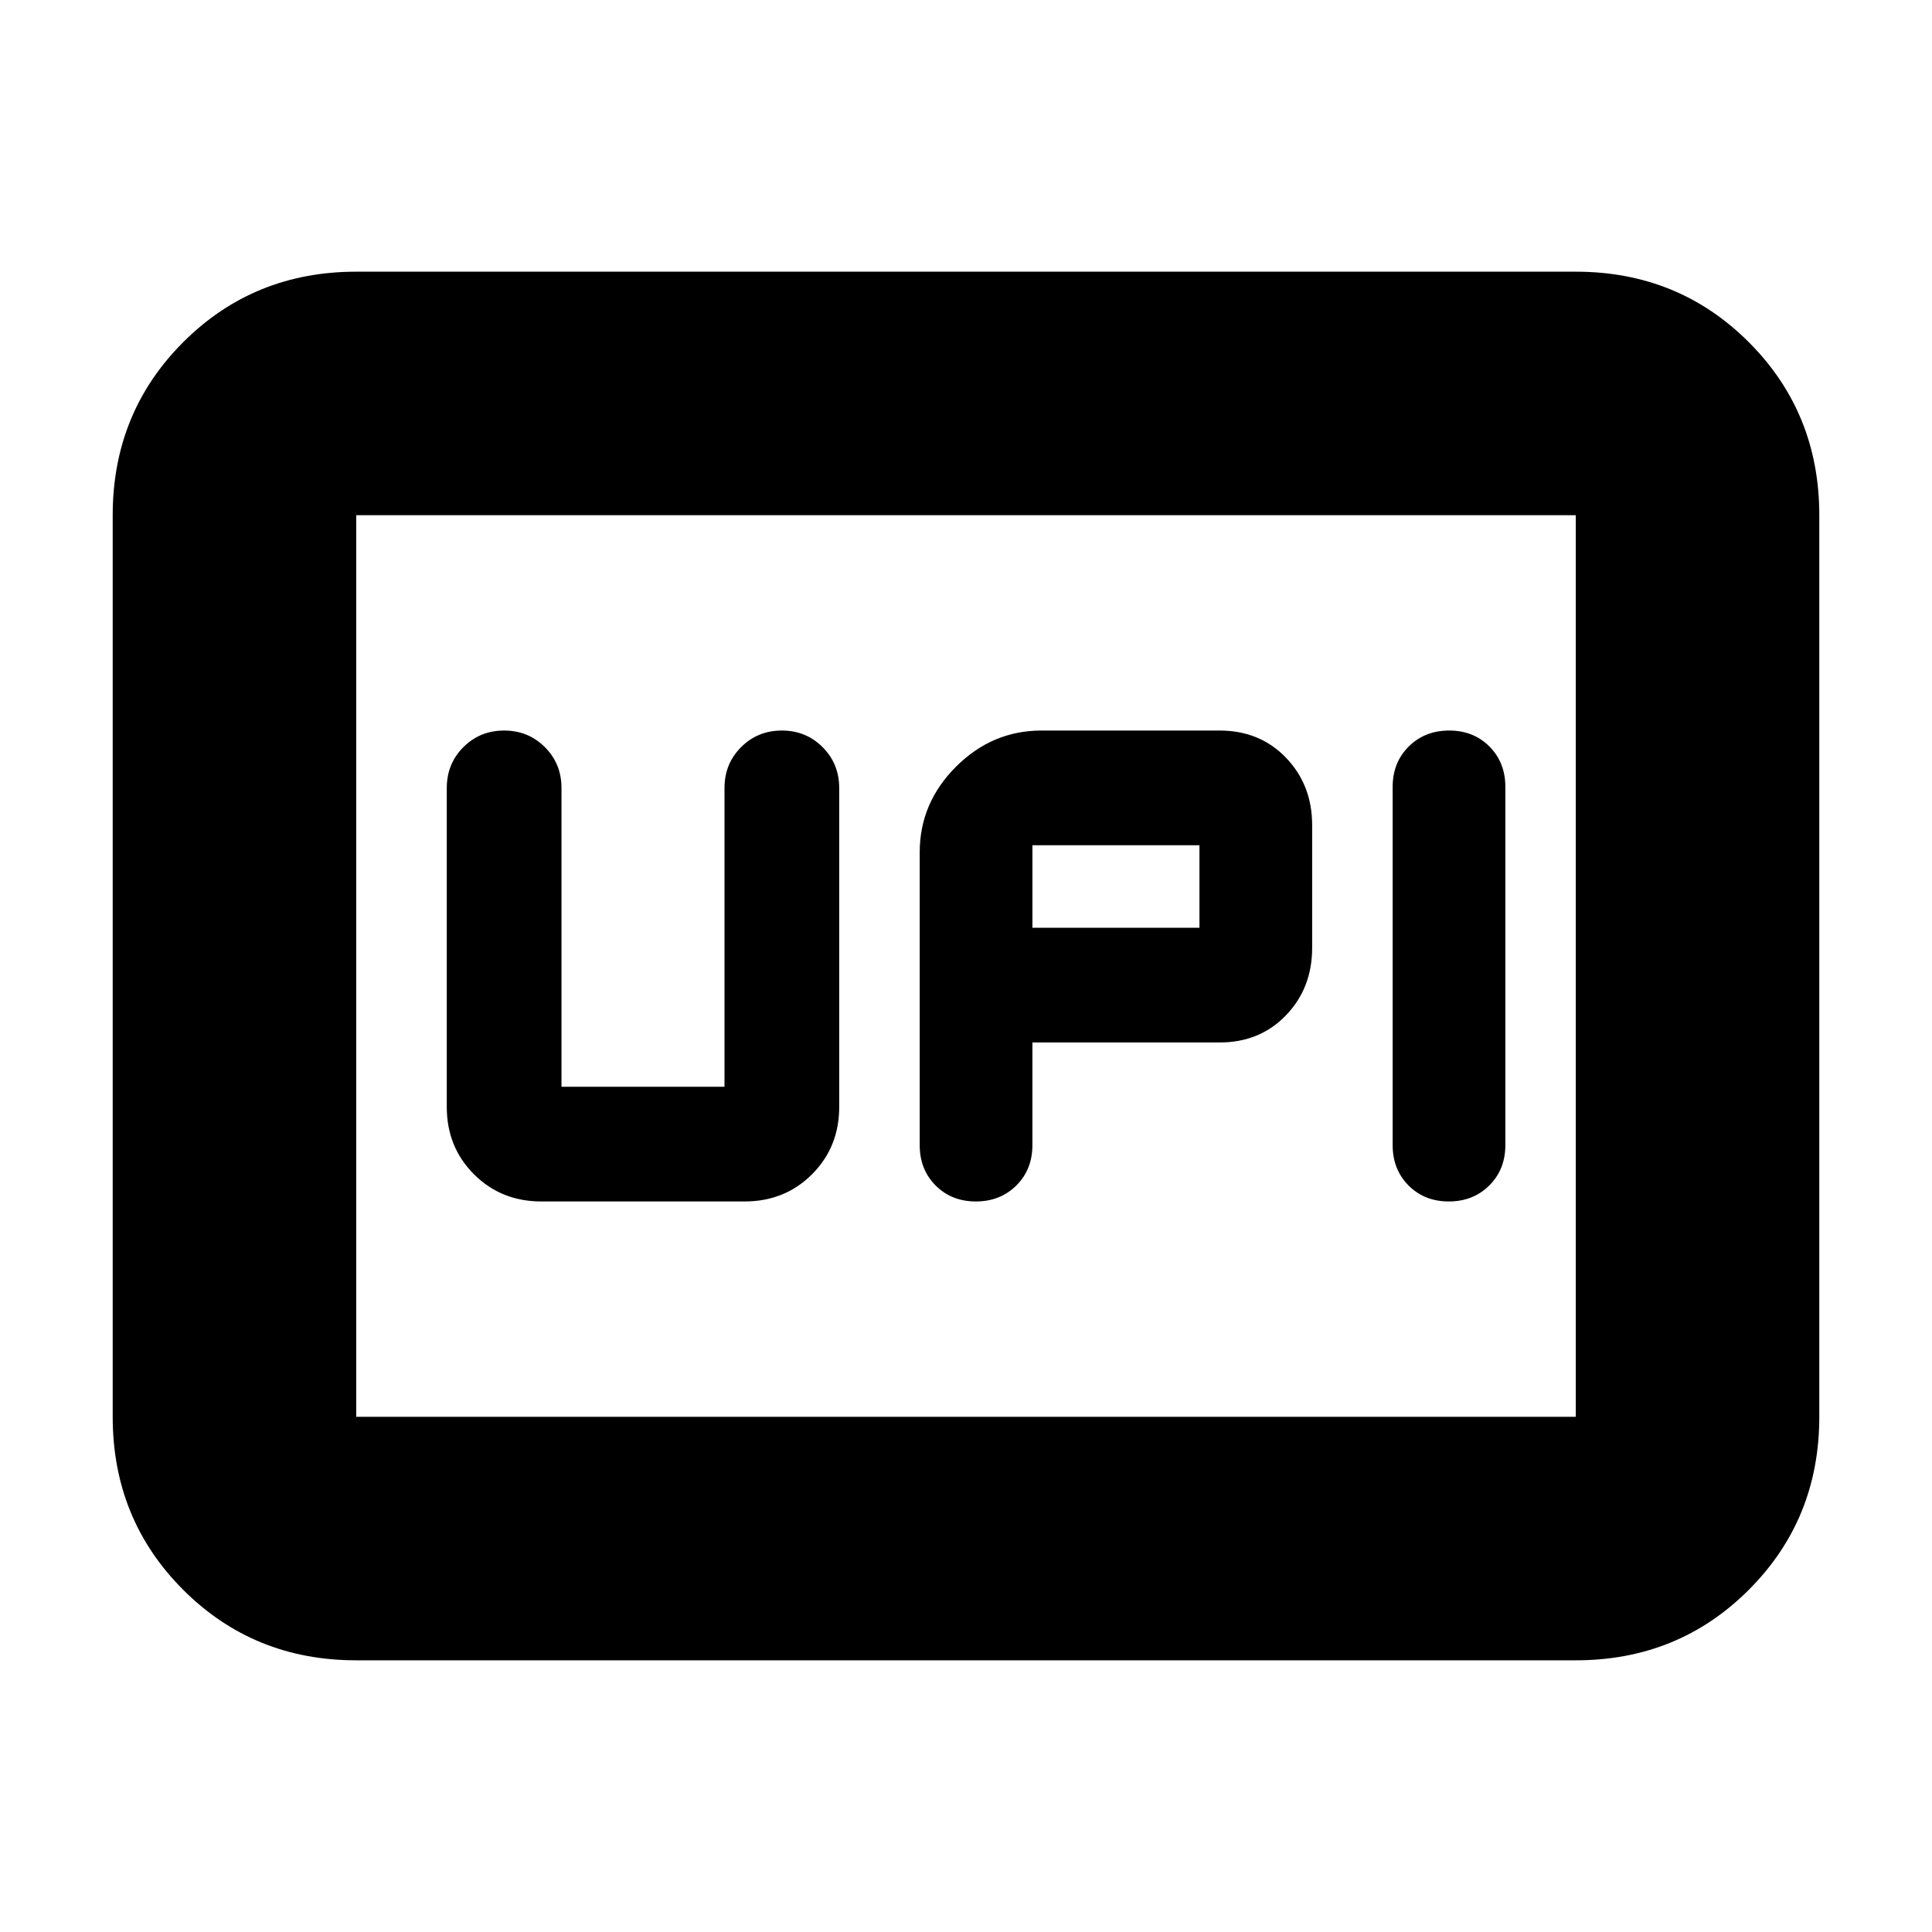 <svg xmlns="http://www.w3.org/2000/svg" height="24" viewBox="0 -960 960 960" width="24"><path d="M484.91-363q12.09 0 20.09-7.93 8-7.94 8-20.07v-51h93q20 0 33-13.51T652-489v-61q0-19.97-13-33.49Q626-597 606-597h-88.5q-24.5 0-42.5 18t-18 42.5V-391q0 12.13 7.91 20.07 7.9 7.93 20 7.93Zm235 0q12.09 0 20.09-7.93 8-7.94 8-20.07v-178q0-12.13-7.91-20.07-7.9-7.93-20-7.93-12.09 0-20.09 7.93-8 7.94-8 20.07v178q0 12.13 7.91 20.07 7.9 7.93 20 7.93ZM513-499v-41h83v41h-83ZM269-363h101q19.98 0 33.49-13.51Q417-390.02 417-410v-158.39q0-12.11-8.25-20.36T388.5-597q-12 0-20.25 8.25T360-568.5V-420h-81v-148.5q0-12-8.25-20.25T250.5-597q-12 0-20.25 8.25T222-568.39V-410q0 19.98 13.51 33.49Q249.02-363 269-363Zm-92 228q-50.94 0-85.97-35.03T56-256v-448q0-50.94 35.03-85.97T177-825h606q50.94 0 85.97 35.03T904-704v448q0 50.94-35.03 85.97T783-135H177Zm0-121h606v-448H177v448Zm0 0v-448 448Z"/></svg>